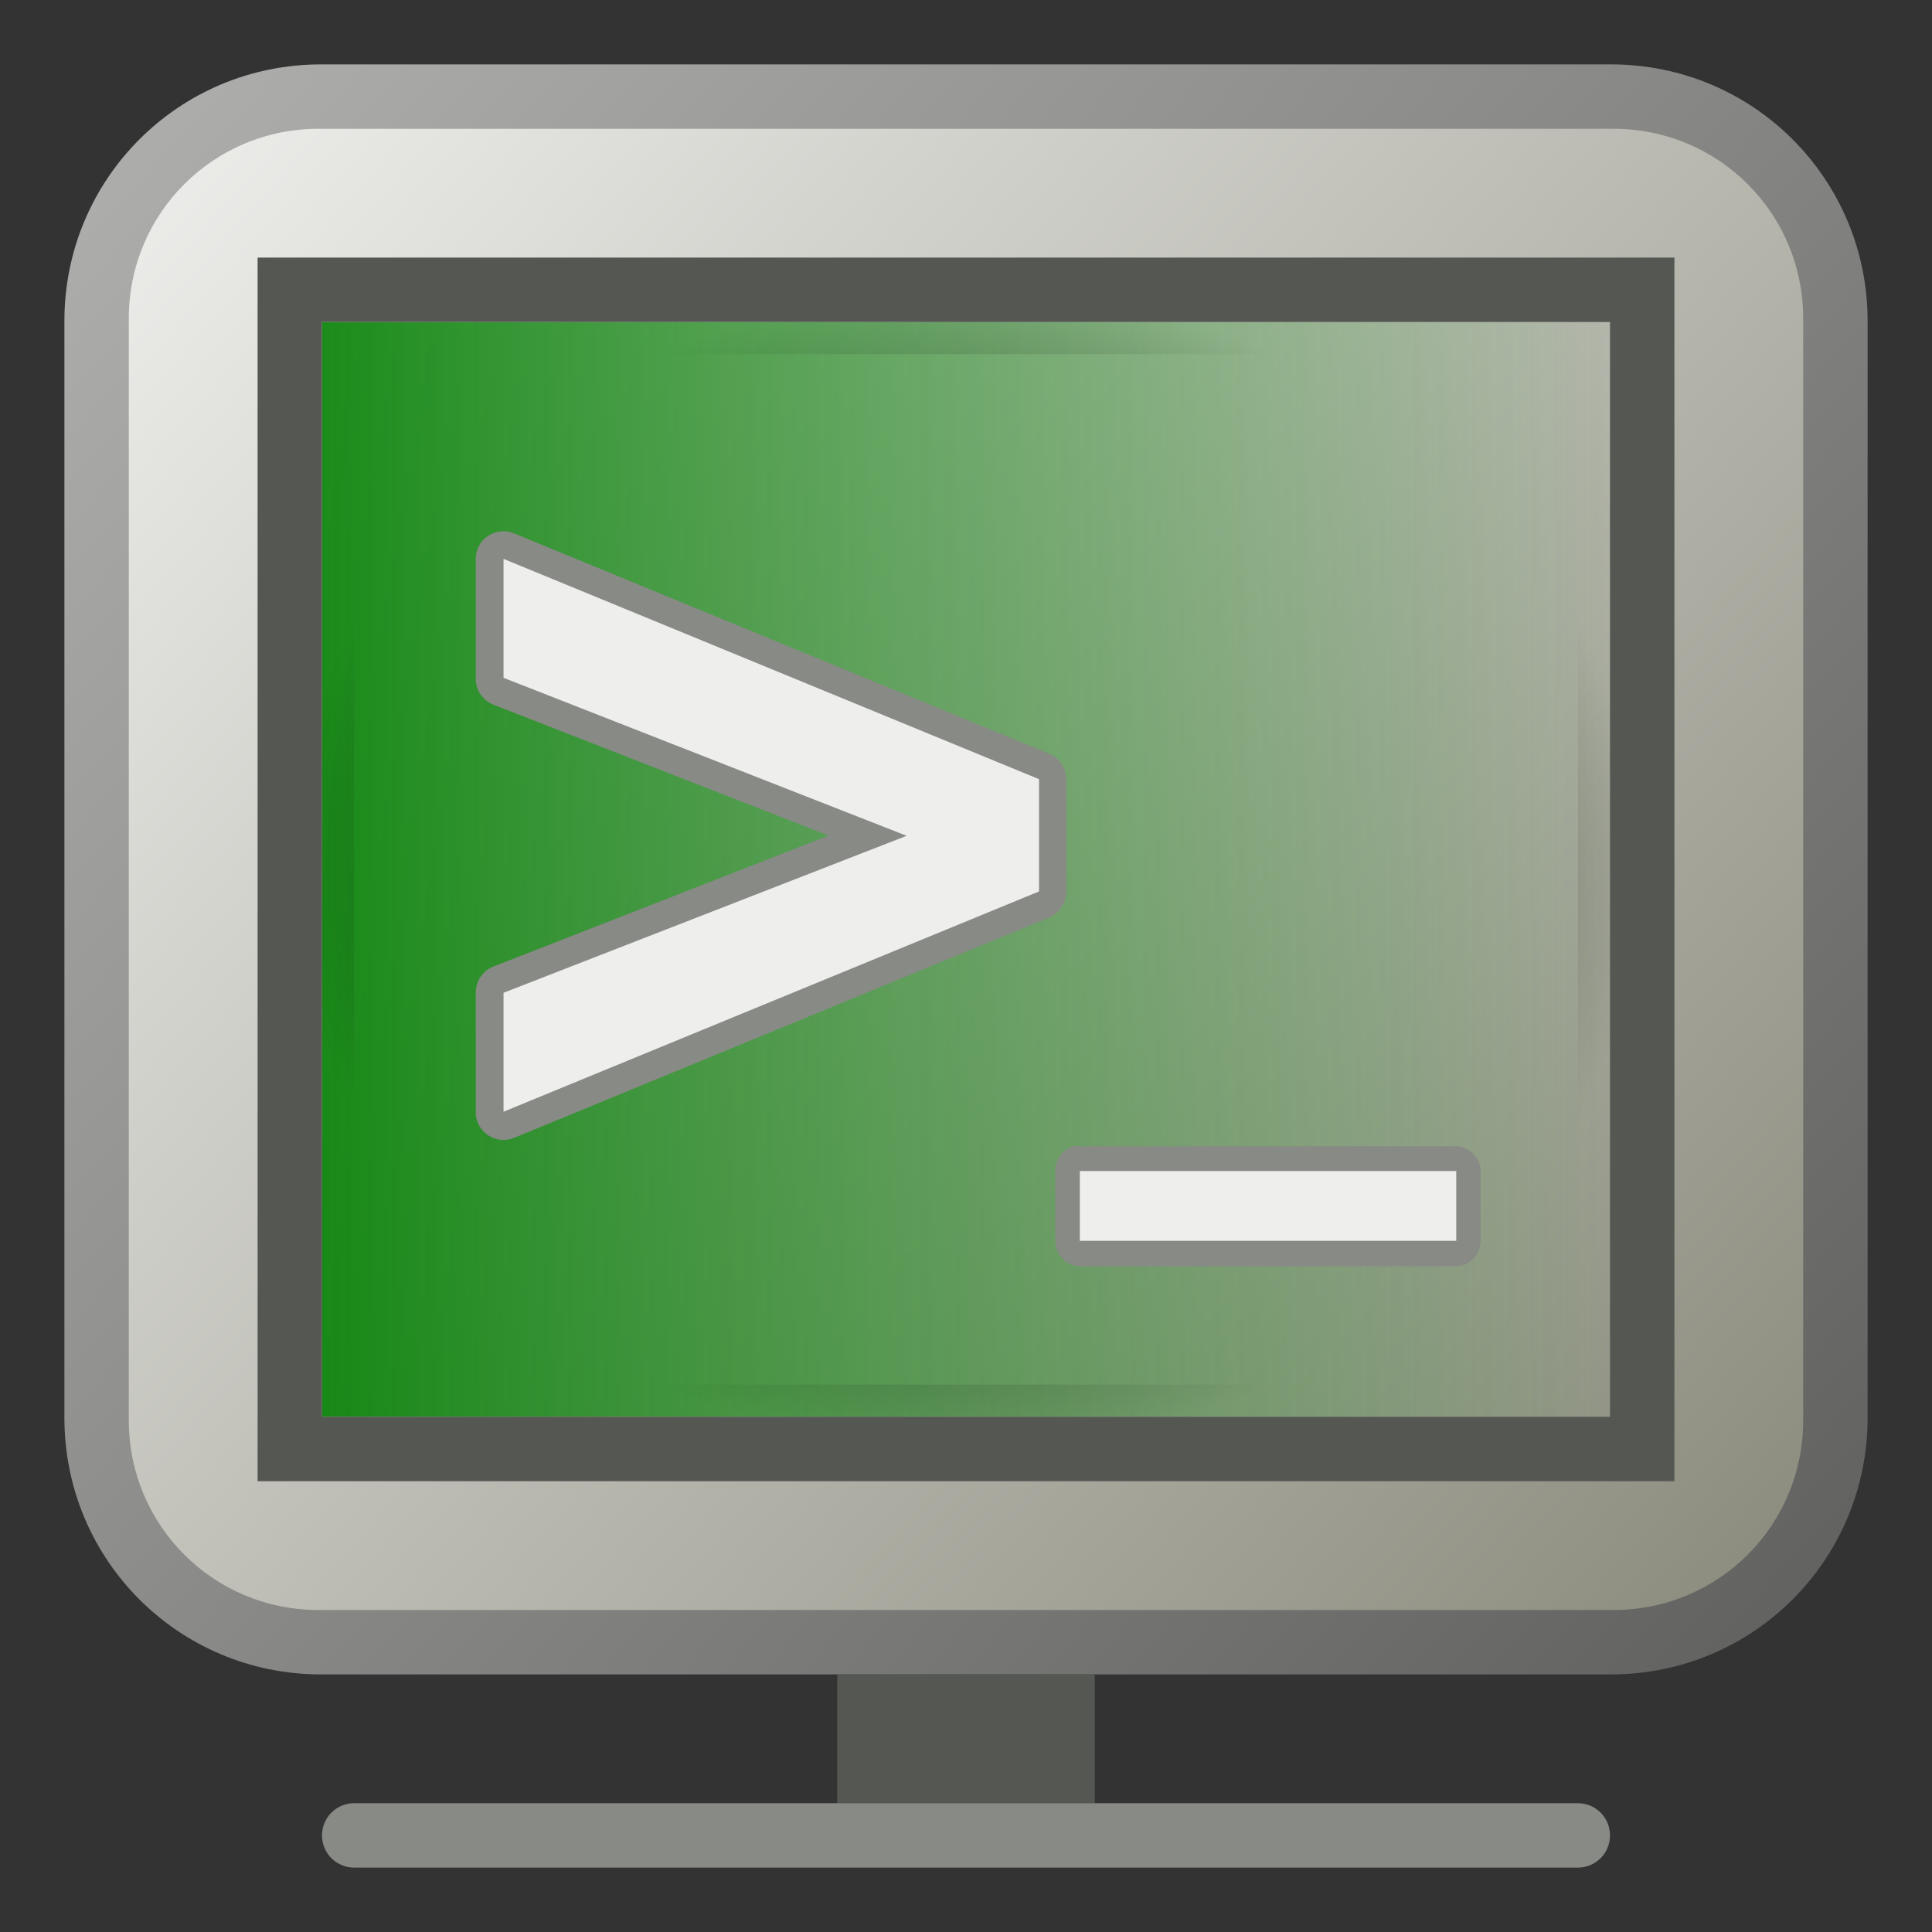<?xml version="1.0" encoding="UTF-8" standalone="no"?>
<!-- Created with Inkscape (http://www.inkscape.org/) -->
<svg
   xmlns:dc="http://purl.org/dc/elements/1.1/"
   xmlns:cc="http://creativecommons.org/ns#"
   xmlns:rdf="http://www.w3.org/1999/02/22-rdf-syntax-ns#"
   xmlns:svg="http://www.w3.org/2000/svg"
   xmlns="http://www.w3.org/2000/svg"
   xmlns:xlink="http://www.w3.org/1999/xlink"
   xmlns:sodipodi="http://sodipodi.sourceforge.net/DTD/sodipodi-0.dtd"
   xmlns:inkscape="http://www.inkscape.org/namespaces/inkscape"
   width="30"
   height="30"
   id="svg2"
   sodipodi:version="0.32"
   inkscape:version="0.46"
   version="1.0"
   sodipodi:docbase="D:\gfx"
   sodipodi:docname="console.svg"
   inkscape:output_extension="org.inkscape.output.svg.inkscape"
   inkscape:export-filename="D:\proj\cliparts\released\icon_console.png"
   inkscape:export-xdpi="45"
   inkscape:export-ydpi="45"
   sodipodi:modified="TRUE">
  <rect width="100%" height="100%" fill="#333333" stroke="none"/>
  <defs
     id="defs4">
    <linearGradient
       inkscape:collect="always"
       id="linearGradient3191">
      <stop
         style="stop-color:#008000;stop-opacity:1;"
         offset="0"
         id="stop3193" />
      <stop
         style="stop-color:#008000;stop-opacity:0;"
         offset="1"
         id="stop3195" />
    </linearGradient>
    <linearGradient
       id="linearGradient4789">
      <stop
         id="stop4791"
         offset="0"
         style="stop-color:#89ffa8;stop-opacity:0.886;" />
      <stop
         id="stop4793"
         offset="1"
         style="stop-color:#00f94d;stop-opacity:0;" />
    </linearGradient>
    <linearGradient
       inkscape:collect="always"
       id="linearGradient4731">
      <stop
         style="stop-color:#000000;stop-opacity:1;"
         offset="0"
         id="stop4733" />
      <stop
         style="stop-color:#000000;stop-opacity:0;"
         offset="1"
         id="stop4735" />
    </linearGradient>
    <linearGradient
       id="linearGradient3230">
      <stop
         style="stop-color:#43ff43;stop-opacity:0.885;"
         offset="0"
         id="stop3232" />
      <stop
         style="stop-color:#00f94d;stop-opacity:0;"
         offset="1"
         id="stop3234" />
    </linearGradient>
    <inkscape:perspective
       sodipodi:type="inkscape:persp3d"
       inkscape:vp_x="0 : 15 : 1"
       inkscape:vp_y="0 : 1000 : 0"
       inkscape:vp_z="30 : 15 : 1"
       inkscape:persp3d-origin="15 : 10 : 1"
       id="perspective36" />
    <linearGradient
       id="linearGradient3223">
      <stop
         style="stop-color:#2e3436;stop-opacity:1;"
         offset="0"
         id="stop3225" />
      <stop
         style="stop-color:#7b8a8e;stop-opacity:1;"
         offset="1"
         id="stop3227" />
    </linearGradient>
    <linearGradient
       id="linearGradient3212">
      <stop
         style="stop-color:#eeeeec;stop-opacity:1;"
         offset="0"
         id="stop3214" />
      <stop
         style="stop-color:#8a8a7c;stop-opacity:1;"
         offset="1"
         id="stop3217" />
    </linearGradient>
    <linearGradient
       id="linearGradient3204">
      <stop
         style="stop-color:#b0b1ae;stop-opacity:1;"
         offset="0"
         id="stop3206" />
      <stop
         style="stop-color:#5f5f5d;stop-opacity:1;"
         offset="1"
         id="stop3208" />
    </linearGradient>
    <linearGradient
       inkscape:collect="always"
       xlink:href="#linearGradient3223"
       id="linearGradient2409"
       gradientUnits="userSpaceOnUse"
       x1="6"
       y1="6"
       x2="24"
       y2="21" />
    <linearGradient
       inkscape:collect="always"
       xlink:href="#linearGradient3212"
       id="linearGradient2412"
       gradientUnits="userSpaceOnUse"
       x1="2"
       y1="2"
       x2="28"
       y2="25" />
    <linearGradient
       inkscape:collect="always"
       xlink:href="#linearGradient3204"
       id="linearGradient2415"
       gradientUnits="userSpaceOnUse"
       gradientTransform="matrix(0.933,0,0,0.926,1,1)"
       x1="0"
       y1="0"
       x2="30"
       y2="27" />
    <linearGradient
       inkscape:collect="always"
       xlink:href="#linearGradient3212"
       id="linearGradient2420"
       gradientUnits="userSpaceOnUse"
       x1="2"
       y1="2"
       x2="28"
       y2="25" />
    <linearGradient
       inkscape:collect="always"
       xlink:href="#linearGradient3204"
       id="linearGradient2423"
       gradientUnits="userSpaceOnUse"
       gradientTransform="matrix(0.933,0,0,0.926,1,1)"
       x1="0"
       y1="0"
       x2="30"
       y2="27" />
    <radialGradient
       inkscape:collect="always"
       xlink:href="#linearGradient4731"
       id="radialGradient4741"
       cx="15"
       cy="13.5"
       fx="15"
       fy="13.5"
       r="10.5"
       gradientTransform="matrix(1,0,0,0.857,0,1.929)"
       gradientUnits="userSpaceOnUse" />
    <linearGradient
       inkscape:collect="always"
       xlink:href="#linearGradient3191"
       id="linearGradient3201"
       x1="4.5"
       y1="13.5"
       x2="25.5"
       y2="13.5"
       gradientUnits="userSpaceOnUse" />
  </defs>
  <sodipodi:namedview
     id="base"
     pagecolor="#ffffff"
     bordercolor="#666666"
     borderopacity="1.0"
     inkscape:pageopacity="0.0"
     inkscape:pageshadow="2"
     inkscape:zoom="22.966667"
     inkscape:cx="21.596517"
     inkscape:cy="15"
     inkscape:document-units="px"
     inkscape:current-layer="layer1"
     width="30px"
     height="30px"
     showgrid="false"
     gridtolerance="10000"
     inkscape:grid-points="true"
     inkscape:window-width="1440"
     inkscape:window-height="885"
     inkscape:window-x="475"
     inkscape:window-y="121"
     showguides="true"
     inkscape:snap-global="true">
    <inkscape:grid
       type="xygrid"
       id="grid2395" />
  </sodipodi:namedview>
  <g
     inkscape:label="Calque 1"
     inkscape:groupmode="layer"
     id="layer1">
    <rect
       style="fill:#427bc3;fill-opacity:1;stroke:none"
       id="rect3465"
       width="6"
       height="0"
       x="16"
       y="12.5"
       ry="0" />
    <path
       style="fill:url(#linearGradient2423);fill-opacity:1;stroke:none"
       d="M 4.984,1 L 25.016,1 C 27.223,1 29,2.777 29,4.984 L 29,22.016 C 29,24.223 27.223,26 25.016,26 L 4.984,26 C 2.777,26 1,24.223 1,22.016 L 1,4.984 C 1,2.777 2.777,1 4.984,1 z"
       id="rect2420" />
    <path
       style="fill:url(#linearGradient2420);fill-opacity:1;stroke:none"
       d="M 4.944,2 L 25.056,2 C 26.687,2 28,3.313 28,4.944 L 28,22.056 C 28,23.687 26.687,25 25.056,25 L 4.944,25 C 3.313,25 2,23.687 2,22.056 L 2,4.944 C 2,3.313 3.313,2 4.944,2 z"
       id="rect2422" />
    <path
       style="fill-opacity:1;stroke:url(#radialGradient4741);fill-rule:evenodd;opacity:0.9;fill:url(#linearGradient3201)"
       d="M 5,5 L 25,5 L 25,22 L 5,22 L 5,5 z"
       id="rect2424" />
    <path
       style="fill:#555753;fill-opacity:1;stroke:none"
       d="M 13,26 L 17,26 L 17,28 L 13,28 L 13,26 z"
       id="rect3231" />
    <path
       style="fill:#888a85;fill-opacity:1;stroke:none"
       d="M 5.5,28 L 24.5,28 C 24.777,28 25,28.223 25,28.5 C 25,28.777 24.777,29 24.5,29 L 5.5,29 C 5.223,29 5,28.777 5,28.5 C 5,28.223 5.223,28 5.5,28 z"
       id="rect3233" />
    <path
       style="fill:#555753;fill-opacity:1;stroke:none"
       d="M 4,4 L 4,23 L 26,23 L 26,4 L 4,4 z M 5,5 L 25,5 L 25,22 L 5,22 L 5,5 z"
       id="rect3245" />
    <g
       id="g2431"
       transform="matrix(0.868,0,0,0.868,2.071,2.071)">
      <path
         id="path2419"
         d="M 6.531,7.125 C 6.291,7.169 6.119,7.381 6.125,7.625 L 6.125,9.75 C 6.122,9.956 6.246,10.142 6.438,10.219 L 12.438,12.562 L 6.438,14.906 C 6.246,14.983 6.122,15.169 6.125,15.375 L 6.125,17.5 C 6.121,17.668 6.203,17.826 6.342,17.921 C 6.48,18.015 6.658,18.033 6.812,17.969 L 16.375,14.031 C 16.566,13.955 16.691,13.768 16.688,13.562 L 16.688,11.562 C 16.691,11.357 16.566,11.17 16.375,11.094 L 6.812,7.156 C 6.724,7.119 6.626,7.108 6.531,7.125 L 6.531,7.125 z"
         style="font-size:40px;font-style:normal;font-weight:normal;fill:#888a85;fill-opacity:1;stroke:none;stroke-width:1px;stroke-linecap:butt;stroke-linejoin:miter;stroke-opacity:1;font-family:Bitstream Vera Sans" />
      <path
         id="path3281"
         d="M 6.622,9.74 L 6.622,7.612 L 16.202,11.553 L 16.202,13.561 L 6.622,17.502 L 6.622,15.374 L 13.833,12.566 L 6.622,9.74 z"
         style="font-size:40px;font-style:normal;font-weight:normal;fill:#eeeeec;fill-opacity:1;stroke:none;stroke-width:1px;stroke-linecap:butt;stroke-linejoin:miter;stroke-opacity:1;font-family:Bitstream Vera Sans" />
    </g>
    <g
       id="g2438"
       transform="matrix(0.877,0,0,0.877,2.546,2.26)">
      <path
         id="path2424"
         d="M 16.094,17.719 C 15.904,17.779 15.777,17.957 15.781,18.156 L 15.781,19.406 C 15.787,19.645 15.98,19.838 16.219,19.844 L 22.875,19.844 C 23.114,19.838 23.307,19.645 23.312,19.406 L 23.312,18.156 C 23.307,17.917 23.114,17.724 22.875,17.719 L 16.219,17.719 C 16.177,17.713 16.135,17.713 16.094,17.719 L 16.094,17.719 z"
         style="font-size:40px;font-style:normal;font-weight:normal;fill:#888a85;fill-opacity:1;stroke:none;stroke-width:1px;stroke-linecap:butt;stroke-linejoin:miter;stroke-opacity:1;font-family:Bitstream Vera Sans" />
      <path
         id="text3274"
         d="M 22.881,18.157 L 22.881,19.393 L 16.216,19.393 L 16.216,18.157 L 22.881,18.157 z"
         style="font-size:40px;font-style:normal;font-weight:normal;fill:#eeeeec;fill-opacity:1;stroke:none;stroke-width:1px;stroke-linecap:butt;stroke-linejoin:miter;stroke-opacity:1;font-family:Bitstream Vera Sans" />
    </g>
  </g>
</svg>
